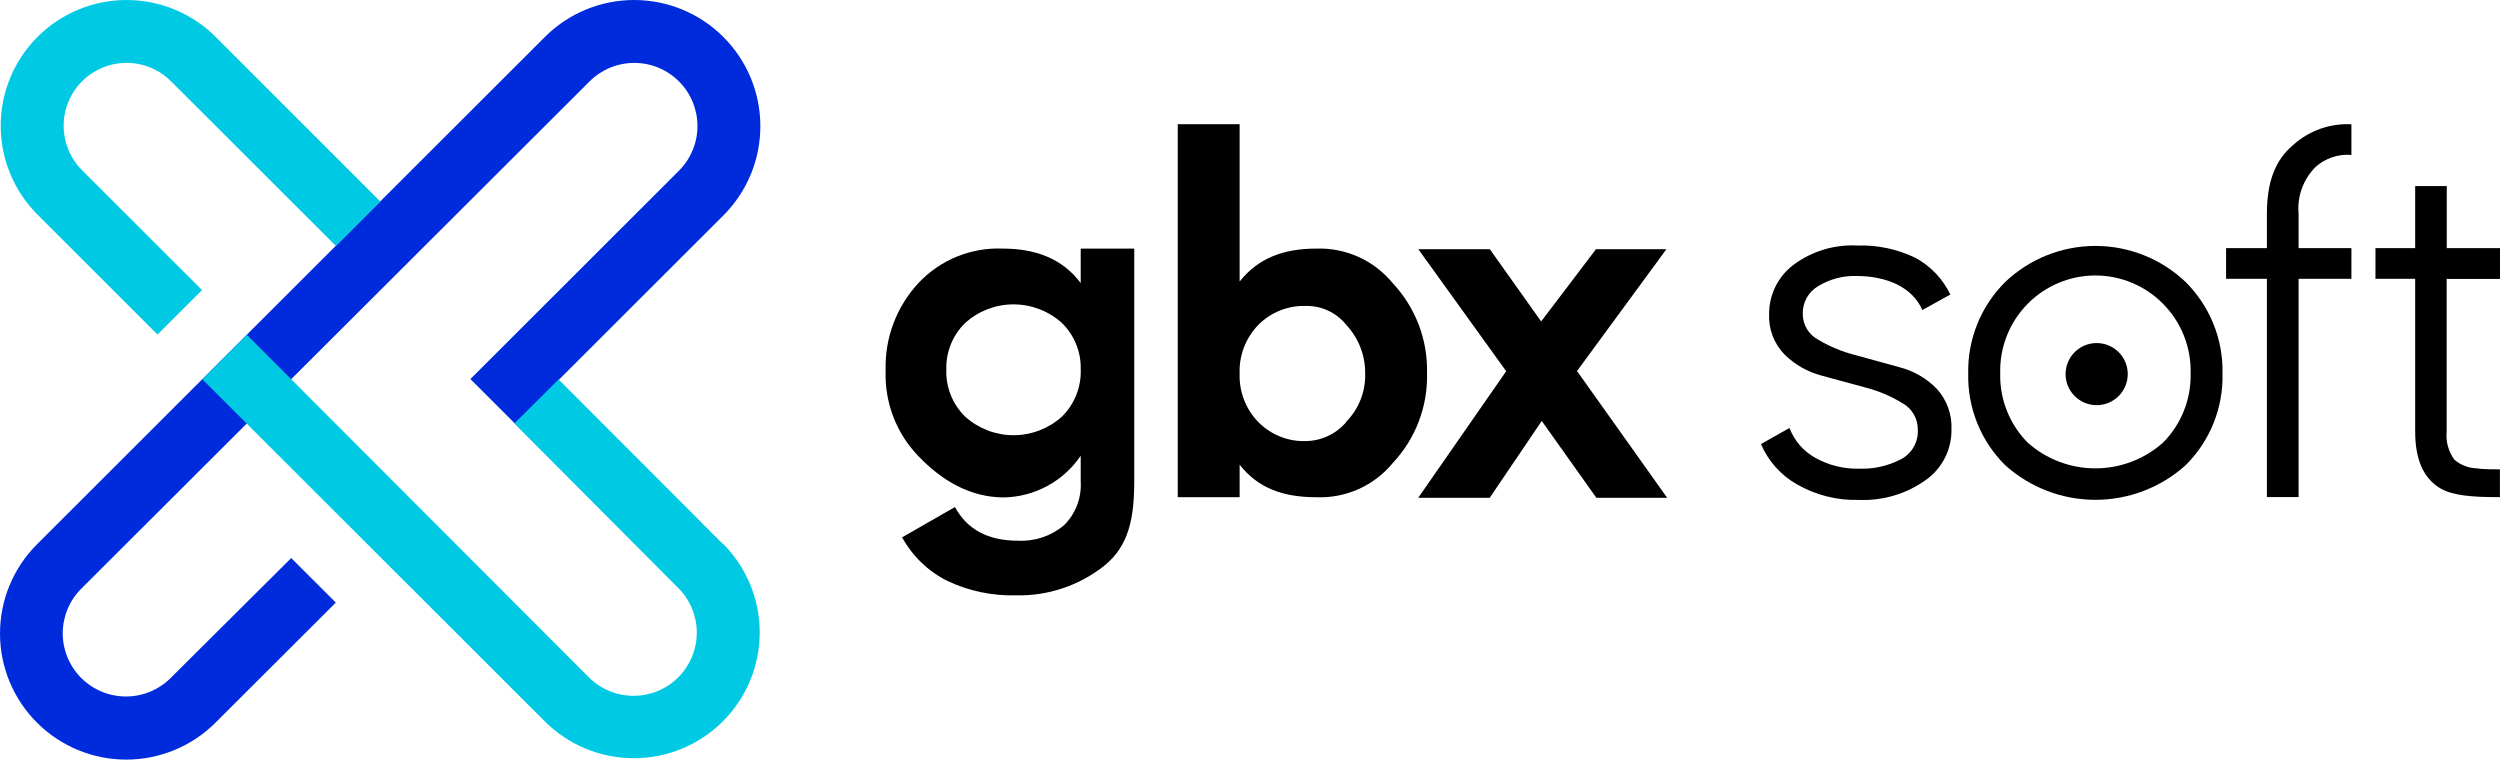 <svg width="140" height="43" viewBox="0 0 140 43" fill="none" xmlns="http://www.w3.org/2000/svg">
    <path d="M40.502 2.064C39.178 0.742 37.382 0 35.511 0C33.639 0 31.843 0.742 30.519 2.064L2.064 30.489C1.408 31.146 0.888 31.925 0.534 32.782C0.18 33.64 -0.001 34.558 6.83806e-06 35.486C0.003 37.359 0.75 39.154 2.078 40.476C3.405 41.799 5.204 42.541 7.079 42.538C8.954 42.535 10.751 41.789 12.075 40.462L18.805 33.745L16.308 31.25L9.556 37.968C8.892 38.631 7.991 39.003 7.053 39.003C6.114 39.003 5.214 38.631 4.55 37.968C3.886 37.305 3.513 36.405 3.513 35.468C3.513 34.53 3.886 33.63 4.55 32.967L33.016 4.559C33.68 3.895 34.58 3.523 35.519 3.523C36.458 3.523 37.358 3.895 38.022 4.559C38.685 5.222 39.058 6.121 39.058 7.059C39.058 7.997 38.685 8.896 38.022 9.559L26.342 21.227L28.839 23.722L40.519 12.054C41.842 10.726 42.584 8.929 42.58 7.055C42.577 5.182 41.83 3.387 40.502 2.064Z" fill="#002BDC"/>
    <path d="M7.086 3.52C7.549 3.52 8.008 3.611 8.436 3.788C8.863 3.965 9.252 4.226 9.578 4.554L18.811 13.771L21.297 11.282L12.075 2.065C10.754 0.744 8.961 0.001 7.091 0.001C5.221 5.91307e-05 3.428 0.742 2.105 2.062C0.783 3.382 0.04 5.173 0.039 7.041C0.039 8.909 0.781 10.7 2.103 12.021L8.821 18.733L11.313 16.244L4.594 9.532C4.102 9.039 3.767 8.412 3.631 7.729C3.495 7.046 3.565 6.339 3.831 5.695C4.098 5.052 4.55 4.502 5.129 4.115C5.708 3.728 6.389 3.521 7.086 3.52ZM40.458 30.44L31.281 21.25L28.806 23.717L37.983 32.929C38.647 33.592 39.02 34.492 39.02 35.429C39.02 36.367 38.647 37.267 37.983 37.93C37.319 38.593 36.419 38.965 35.48 38.965C34.541 38.965 33.641 38.593 32.977 37.93L13.822 18.75L11.33 21.239L30.508 40.397C31.829 41.718 33.622 42.46 35.492 42.461C37.361 42.461 39.155 41.72 40.477 40.399C41.8 39.079 42.543 37.288 42.544 35.42C42.544 33.553 41.802 31.761 40.48 30.44H40.458Z" fill="#00C9E4"/>
    <path d="M60.52 13.921V15.85C59.496 14.488 58 13.921 56.159 13.921C55.285 13.884 54.414 14.035 53.603 14.362C52.792 14.69 52.061 15.188 51.459 15.822C50.209 17.153 49.538 18.925 49.596 20.75C49.563 21.636 49.71 22.519 50.028 23.346C50.346 24.173 50.83 24.927 51.448 25.562C52.727 26.895 54.318 27.856 56.22 27.856C57.072 27.839 57.906 27.618 58.654 27.212C59.403 26.806 60.042 26.227 60.52 25.523V26.973C60.547 27.424 60.477 27.875 60.315 28.297C60.153 28.719 59.902 29.101 59.58 29.418C58.861 30.022 57.938 30.33 56.999 30.279C55.331 30.279 54.157 29.651 53.478 28.395L50.519 30.09C51.096 31.146 51.983 32 53.061 32.535C54.258 33.099 55.571 33.374 56.893 33.34C58.69 33.381 60.443 32.791 61.849 31.673C63.223 30.562 63.518 29.001 63.518 26.923V13.921H60.52ZM59.458 23.339C58.716 24.004 57.754 24.372 56.757 24.372C55.76 24.372 54.799 24.004 54.057 23.339C53.705 22.997 53.429 22.584 53.246 22.129C53.063 21.674 52.977 21.185 52.995 20.694C52.98 20.209 53.067 19.725 53.25 19.274C53.433 18.824 53.708 18.416 54.057 18.078C54.799 17.413 55.76 17.045 56.757 17.045C57.754 17.045 58.716 17.413 59.458 18.078C59.806 18.416 60.081 18.824 60.264 19.274C60.447 19.725 60.534 20.209 60.52 20.694C60.537 21.185 60.451 21.674 60.268 22.129C60.085 22.584 59.809 22.997 59.458 23.339Z" fill="black"/>
    <path d="M77.996 15.861C77.48 15.23 76.826 14.728 76.084 14.391C75.342 14.055 74.533 13.894 73.718 13.921C71.838 13.921 70.442 14.477 69.419 15.766V6.954H65.954V27.845H69.419V26.023C70.442 27.328 71.838 27.845 73.718 27.845C74.531 27.878 75.34 27.721 76.082 27.389C76.825 27.056 77.479 26.556 77.996 25.928C79.273 24.568 79.962 22.759 79.914 20.895C79.96 19.03 79.271 17.222 77.996 15.861ZM75.387 23.639C75.108 23.966 74.762 24.23 74.372 24.413C73.983 24.596 73.559 24.694 73.129 24.7C72.636 24.717 72.146 24.631 71.688 24.448C71.231 24.265 70.816 23.99 70.47 23.639C70.119 23.28 69.845 22.854 69.665 22.386C69.484 21.918 69.4 21.418 69.419 20.917C69.401 20.415 69.485 19.914 69.665 19.445C69.846 18.976 70.12 18.549 70.47 18.189C70.817 17.84 71.232 17.566 71.689 17.384C72.147 17.203 72.637 17.117 73.129 17.133C73.561 17.124 73.99 17.215 74.381 17.398C74.773 17.581 75.117 17.852 75.387 18.189C76.079 18.928 76.46 19.905 76.449 20.917C76.464 21.415 76.378 21.912 76.195 22.376C76.013 22.84 75.738 23.262 75.387 23.617V23.639Z" fill="black"/>
    <path d="M88.313 20.778L93.319 13.955H89.375L86.305 18L83.43 13.955H79.425L84.347 20.789L79.419 27.878H83.424L86.338 23.573L89.397 27.878H93.363L88.313 20.778Z" fill="black"/>
    <path d="M108.458 21.772C107.885 21.183 107.159 20.763 106.361 20.561L103.914 19.889C103.177 19.703 102.47 19.411 101.817 19.022C101.556 18.883 101.337 18.674 101.185 18.42C101.033 18.165 100.954 17.874 100.955 17.577C100.946 17.261 101.024 16.947 101.18 16.671C101.336 16.395 101.564 16.167 101.84 16.011C102.475 15.629 103.206 15.436 103.948 15.455C105.677 15.455 107.101 16.094 107.652 17.361L109.22 16.494C108.803 15.628 108.127 14.914 107.285 14.449C106.265 13.952 105.138 13.711 104.003 13.749C102.732 13.684 101.478 14.061 100.455 14.816C100.021 15.138 99.67 15.557 99.43 16.04C99.189 16.522 99.066 17.055 99.07 17.594C99.053 18.008 99.12 18.42 99.267 18.807C99.415 19.194 99.639 19.547 99.926 19.844C100.503 20.416 101.221 20.826 102.006 21.033L104.459 21.7C105.193 21.887 105.894 22.183 106.539 22.578C106.802 22.724 107.019 22.938 107.17 23.197C107.321 23.456 107.399 23.751 107.396 24.05C107.417 24.389 107.339 24.727 107.172 25.022C107.006 25.318 106.757 25.559 106.456 25.717C105.736 26.093 104.931 26.274 104.12 26.245C103.257 26.269 102.403 26.058 101.651 25.634C100.989 25.265 100.479 24.675 100.21 23.967L98.614 24.867C99.02 25.819 99.727 26.611 100.627 27.123C101.688 27.732 102.897 28.034 104.12 27.995C105.449 28.047 106.758 27.657 107.841 26.884C108.294 26.564 108.661 26.139 108.912 25.645C109.163 25.152 109.29 24.604 109.282 24.05C109.301 23.635 109.238 23.22 109.097 22.829C108.956 22.439 108.739 22.079 108.458 21.772Z" fill="black"/>
    <path d="M129.672 9.349C129.943 9.106 130.26 8.92 130.606 8.805C130.951 8.689 131.317 8.645 131.679 8.676V6.96C131.084 6.928 130.489 7.015 129.927 7.216C129.366 7.416 128.85 7.725 128.409 8.126C127.391 8.982 126.946 10.221 126.946 11.977V13.894H124.66V15.611H126.946V27.834H128.721V15.611H131.679V13.894H128.721V11.977C128.677 11.496 128.739 11.011 128.903 10.557C129.068 10.103 129.33 9.69 129.672 9.349Z" fill="black"/>
    <path d="M140 15.622V13.894H137.019V10.421H135.25V13.894H133.026V15.611H135.25V24.173C135.25 25.736 135.719 26.793 136.657 27.345C137.319 27.734 138.326 27.845 139.995 27.84V26.284C139.733 26.284 138.943 26.284 138.738 26.228C138.264 26.223 137.808 26.052 137.447 25.745C137.114 25.292 136.959 24.732 137.013 24.173V15.622H140Z" fill="black"/>
    <path d="M122.391 15.788C121.03 14.494 119.223 13.772 117.344 13.772C115.464 13.772 113.657 14.494 112.296 15.788C111.62 16.459 111.087 17.259 110.73 18.142C110.373 19.025 110.2 19.971 110.221 20.922C110.199 21.874 110.372 22.82 110.729 23.703C111.085 24.586 111.619 25.387 112.296 26.056C113.682 27.301 115.48 27.99 117.344 27.99C119.207 27.99 121.005 27.301 122.391 26.056C123.068 25.386 123.6 24.585 123.956 23.703C124.312 22.82 124.483 21.874 124.46 20.922C124.482 19.971 124.31 19.025 123.954 18.143C123.599 17.26 123.067 16.459 122.391 15.788ZM121.128 24.789C120.085 25.716 118.737 26.228 117.341 26.228C115.944 26.228 114.597 25.716 113.553 24.789C113.047 24.278 112.65 23.67 112.385 23.002C112.12 22.334 111.994 21.619 112.012 20.9C111.994 20.181 112.12 19.467 112.385 18.798C112.65 18.13 113.047 17.522 113.553 17.011C114.048 16.509 114.637 16.111 115.288 15.839C115.938 15.567 116.636 15.427 117.341 15.427C118.046 15.427 118.744 15.567 119.394 15.839C120.044 16.111 120.634 16.509 121.128 17.011C121.635 17.521 122.034 18.129 122.299 18.798C122.565 19.466 122.693 20.181 122.675 20.9C122.693 21.619 122.565 22.334 122.299 23.003C122.034 23.671 121.635 24.279 121.128 24.789Z" fill="black"/>
    <path d="M117.413 22.689C118.375 22.689 119.154 21.91 119.154 20.95C119.154 19.99 118.375 19.211 117.413 19.211C116.452 19.211 115.672 19.99 115.672 20.95C115.672 21.91 116.452 22.689 117.413 22.689Z" fill="black"/>
</svg>
